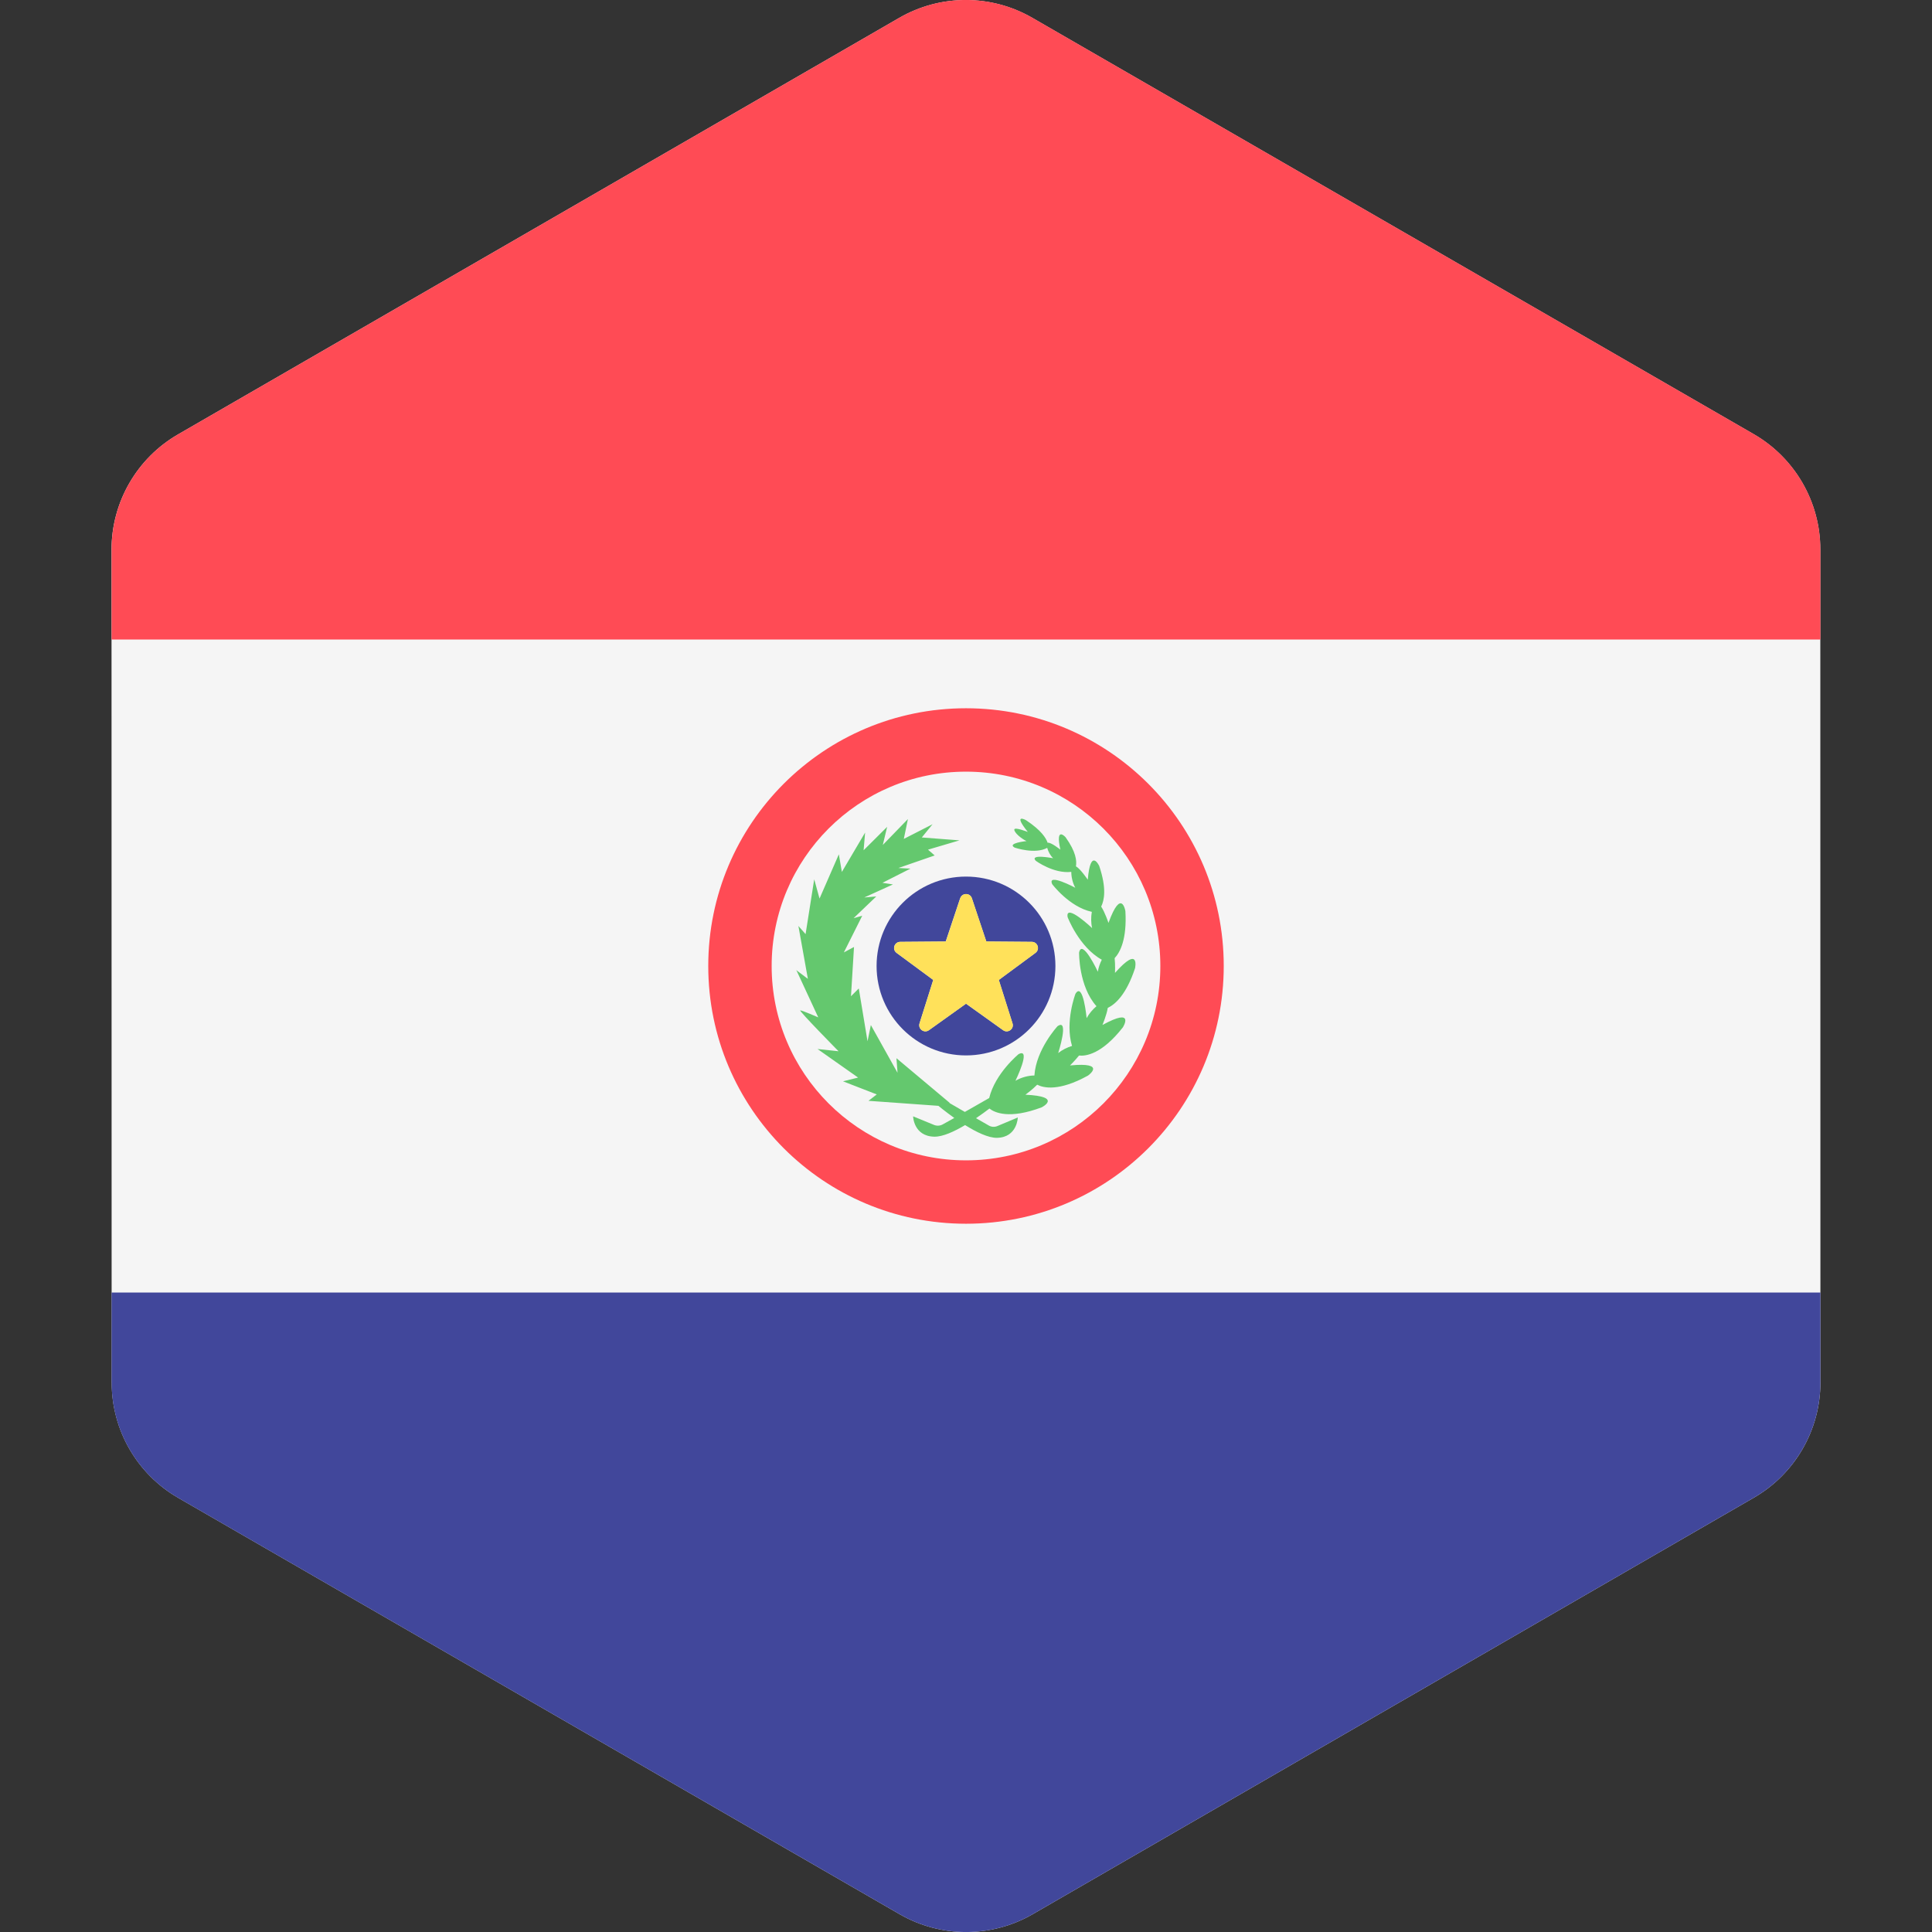 <!-- Generated by IcoMoon.io -->
<svg version="1.1" xmlns="http://www.w3.org/2000/svg" width="32" height="32" viewBox="0 0 32 32">
<rect x="0" y="0" width="32" height="32" fill="#333333" stroke="none"/>
<title>paraguay</title>
<path fill="#f5f5f5" d="M1.849 22.9l-0.002-13.795c-0-0.788 0.42-1.516 1.102-1.91l11.945-6.899c0.682-0.394 1.523-0.394 2.205-0l11.948 6.895c0.682 0.394 1.103 1.122 1.103 1.91l0.002 13.795c0 0.788-0.42 1.516-1.102 1.91l-11.945 6.899c-0.682 0.394-1.523 0.394-2.205 0l-11.947-6.895c-0.683-0.394-1.103-1.122-1.103-1.91z"></path>
<path fill="#ff4b55" d="M30.151 9.1c-0-0.788-0.421-1.516-1.103-1.91l-11.948-6.895c-0.682-0.394-1.523-0.394-2.205 0l-11.945 6.899c-0.682 0.394-1.103 1.122-1.102 1.91l0 1.488h28.304l-0-1.493z"></path>
<path fill="#41479b" d="M1.849 22.9c0 0.788 0.421 1.516 1.103 1.91l11.948 6.895c0.682 0.394 1.523 0.394 2.205-0l11.945-6.899c0.682-0.394 1.102-1.122 1.102-1.91l-0-1.488h-28.304l0 1.493z"></path>
<path fill="#ff4b55" d="M16 20.269c2.358 0 4.269-1.911 4.269-4.269s-1.911-4.269-4.269-4.269-4.269 1.911-4.269 4.269c0 2.358 1.911 4.269 4.269 4.269zM16 12.781c1.778 0 3.219 1.441 3.219 3.219s-1.441 3.219-3.219 3.219-3.219-1.441-3.219-3.219c0-1.778 1.441-3.219 3.219-3.219z"></path>
<path fill="#41479b" d="M14.519 16c0 0.818 0.663 1.481 1.481 1.481s1.481-0.663 1.481-1.481c0-0.818-0.663-1.481-1.481-1.481s-1.481 0.663-1.481 1.481zM15.904 14.878c0.031-0.093 0.162-0.093 0.193 0l0.239 0.716 0.754 0.006c0.098 0.001 0.138 0.125 0.060 0.183l-0.607 0.448 0.227 0.719c0.029 0.093-0.077 0.17-0.156 0.113l-0.614-0.439-0.614 0.439c-0.079 0.057-0.185-0.020-0.156-0.113l0.227-0.719-0.607-0.448c-0.079-0.058-0.038-0.183 0.060-0.183l0.754-0.006 0.239-0.716z"></path>
<path fill="#ffe15a" d="M14.851 15.783l0.607 0.448-0.227 0.719c-0.029 0.093 0.077 0.17 0.156 0.113l0.614-0.439 0.614 0.439c0.079 0.057 0.186-0.020 0.156-0.113l-0.227-0.719 0.607-0.448c0.079-0.058 0.038-0.183-0.060-0.183l-0.754-0.006-0.239-0.716c-0.031-0.093-0.162-0.093-0.193 0l-0.239 0.716-0.754 0.006c-0.098 0.001-0.139 0.125-0.060 0.183z"></path>
<path fill="#64c86e" d="M13.188 16.064l0.365 0.787c0 0-0.265-0.116-0.298-0.116s0.634 0.677 0.634 0.677l-0.348-0.037 0.672 0.473-0.25 0.062 0.559 0.217-0.137 0.106 1.158 0.083c0 0 0.112 0.093 0.263 0.201-0.080 0.045-0.151 0.085-0.194 0.108s-0.096 0.026-0.142 0.007c-0.11-0.046-0.269-0.111-0.346-0.142 0 0 0.007 0.329 0.35 0.337 0.141 0.003 0.333-0.086 0.511-0.192 0.183 0.114 0.384 0.214 0.53 0.211 0.335-0.008 0.343-0.337 0.343-0.337-0.075 0.031-0.231 0.096-0.338 0.142-0.045 0.019-0.096 0.017-0.139-0.007-0.047-0.027-0.126-0.071-0.215-0.123 0.091-0.062 0.168-0.118 0.222-0.16 0.084 0.066 0.326 0.183 0.865-0.020 0 0 0.358-0.18-0.269-0.209 0 0 0.116-0.085 0.195-0.166 0.103 0.053 0.357 0.116 0.84-0.15 0 0 0.329-0.229-0.296-0.169 0 0 0.083-0.081 0.149-0.164 0.108 0.012 0.374-0.017 0.727-0.468 0 0 0.212-0.34-0.339-0.038 0 0 0.071-0.17 0.088-0.283 0.122-0.058 0.307-0.218 0.452-0.658 0 0 0.085-0.391-0.332 0.078 0 0 0.006-0.134-0.006-0.244 0.092-0.099 0.205-0.316 0.178-0.779 0 0-0.065-0.395-0.28 0.195 0 0-0.058-0.174-0.121-0.27 0.052-0.107 0.092-0.302-0.032-0.672 0 0-0.145-0.316-0.19 0.227 0 0-0.119-0.178-0.196-0.222 0.015-0.088 0.003-0.238-0.172-0.482 0 0-0.174-0.195-0.086 0.206 0 0-0.16-0.129-0.211-0.114-0.026-0.077-0.103-0.206-0.361-0.376 0 0-0.223-0.122 0.033 0.197 0 0-0.226-0.090-0.224-0.038s0.112 0.146 0.202 0.189c0 0-0.332 0.034-0.196 0.108 0 0 0.337 0.116 0.539 0.004 0.016 0.059 0.049 0.125 0.098 0.172 0 0-0.395-0.077-0.288 0.042 0 0 0.296 0.218 0.589 0.184-0.001 0.081 0.023 0.185 0.066 0.263 0 0-0.471-0.252-0.382-0.059 0 0 0.282 0.377 0.656 0.458-0.015 0.084-0.015 0.185 0.005 0.269 0 0-0.447-0.422-0.406-0.182 0 0 0.187 0.495 0.566 0.706-0.031 0.063-0.056 0.133-0.065 0.199 0 0-0.26-0.557-0.311-0.318 0 0-0.009 0.557 0.288 0.889-0.063 0.053-0.125 0.126-0.163 0.198 0 0-0.057-0.612-0.185-0.404 0 0-0.177 0.464-0.057 0.864-0.079 0.023-0.166 0.067-0.229 0.118 0 0 0.189-0.585-0.011-0.445 0 0-0.355 0.384-0.383 0.817-0.094-0.002-0.222 0.032-0.314 0.087 0 0 0.27-0.552 0.053-0.442 0 0-0.388 0.317-0.488 0.728-0.092 0.052-0.247 0.141-0.403 0.23-0.090-0.052-0.178-0.104-0.254-0.147l0.002-0.004-0.881-0.739 0.018 0.242-0.442-0.791-0.055 0.269-0.145-0.875-0.129 0.129 0.050-0.816-0.168 0.090 0.304-0.607-0.143 0.040 0.376-0.36-0.199 0.017 0.475-0.216-0.174-0.027 0.464-0.235-0.2-0.010 0.601-0.208-0.11-0.096 0.521-0.154-0.624-0.048 0.178-0.219-0.476 0.243 0.068-0.329-0.416 0.429 0.072-0.3-0.39 0.388 0.025-0.293-0.385 0.652-0.050-0.292-0.32 0.733-0.088-0.319-0.143 0.908-0.119-0.135 0.157 0.876-0.198-0.149z"></path>
</svg>
